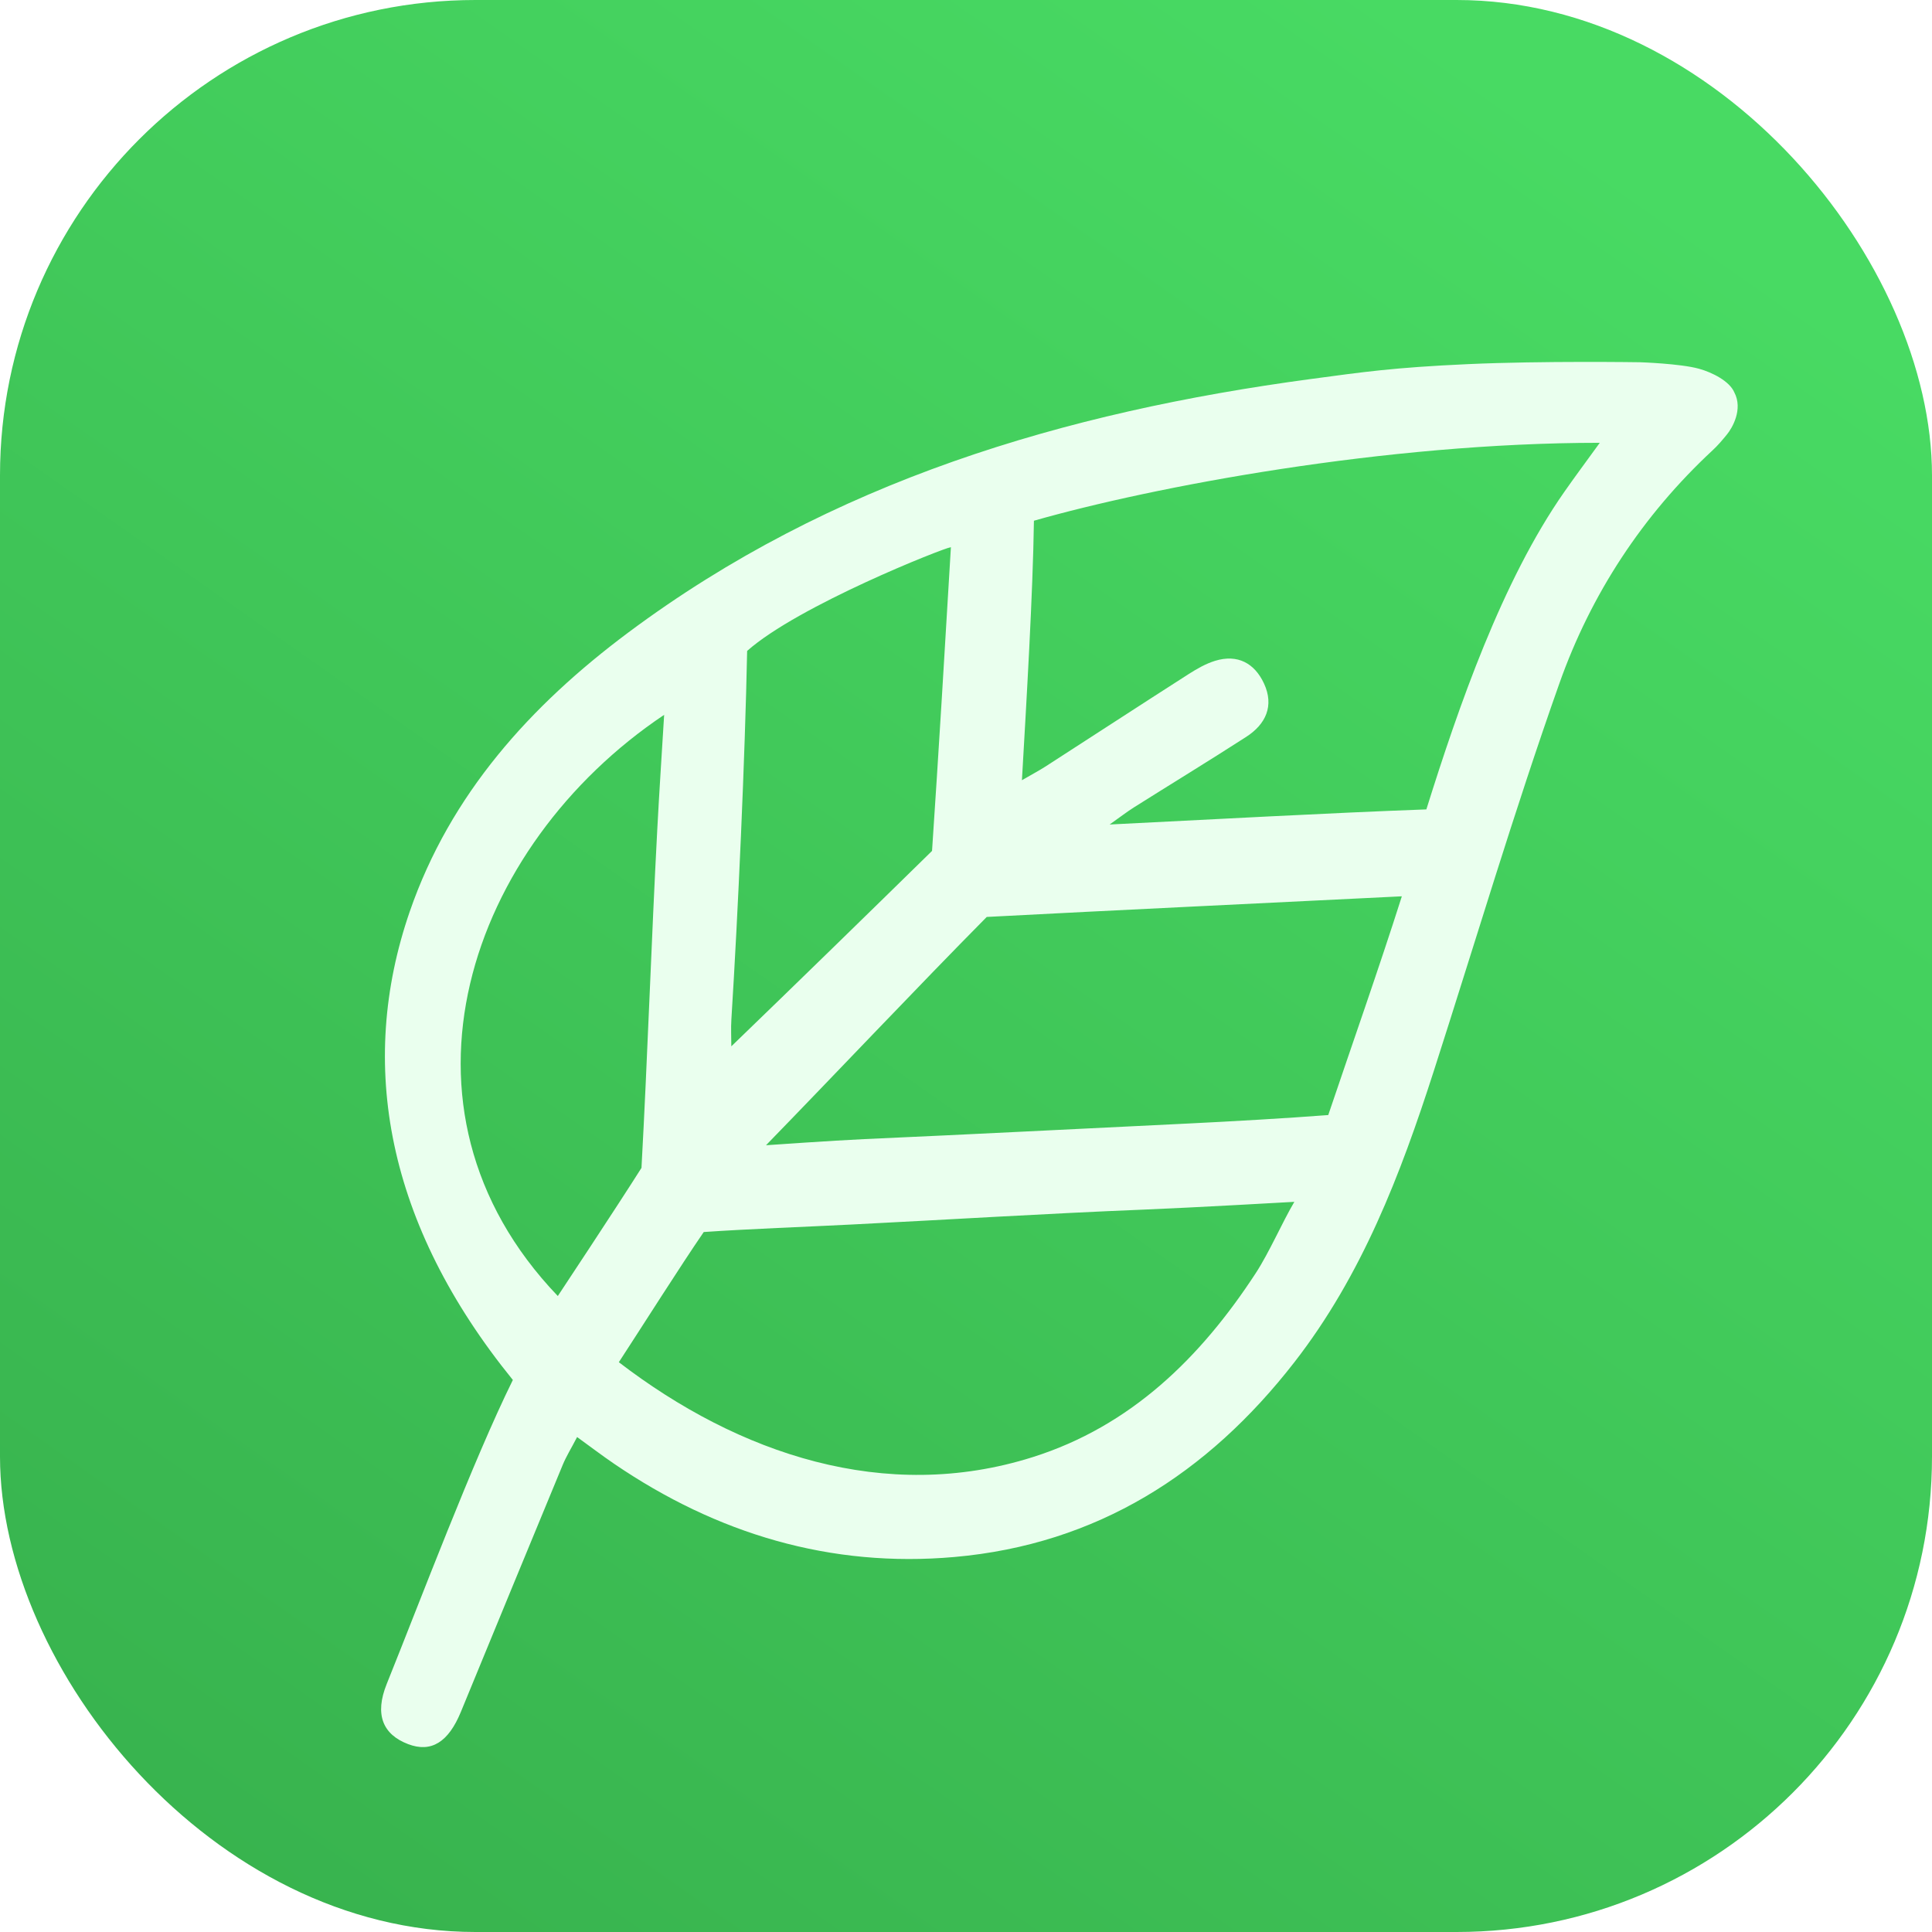 <svg width="512" height="512" viewBox="0 0 512 512" fill="none" xmlns="http://www.w3.org/2000/svg">
<rect width="512" height="512" rx="126" fill="url(#paint0_linear_4_23)"/>
<g filter="url(#filter0_ddii_4_23)">
<path d="M377 80.5C357.13 81.402 349.152 82.6 335.444 84.435C270.086 93.213 208.192 111.584 154.541 151.597C128.615 170.933 107.335 194.437 96.58 225.592C82.631 266.06 90.485 308.511 123.91 349.703C113.371 371.049 99.4 408.127 90.485 430.264C87.209 438.398 89.465 443.664 96.151 446.21C102.26 448.542 106.825 445.714 110.127 437.688C119.109 415.846 128.105 394.004 137.141 372.175C138.04 369.991 139.316 367.954 140.94 364.832C144.391 367.324 147.506 369.709 150.755 371.92C177.983 390.479 208.071 399.538 240.978 396.617C278.679 393.267 308.041 374.573 331.014 345.013C348.951 321.938 359.141 295.272 367.949 267.896C378.985 233.605 389.243 199.033 401.259 165.09C409.623 141.466 423.264 120.602 441.859 103.33C443.256 102.03 444.345 100.744 445.672 99.122C447 97.5 450 92.5 447.606 87.973C446.357 85.025 441.792 82.693 438.234 81.715C433.267 80.348 422.66 80 422.66 80C422.66 80 396.871 79.598 377 80.5ZM411.959 101.346C408.026 106.773 405.233 110.525 402.548 114.371C386.047 137.969 374.512 171.325 366 198.5C340.49 199.425 308.538 201.19 282.062 202.503C284.667 200.668 286.506 199.234 288.466 197.988C298.375 191.743 308.377 185.646 318.232 179.294C323.468 175.931 325.71 171.04 322.971 165.131C320.474 159.757 315.976 157.292 310.002 159.127C307.531 159.891 305.182 161.245 302.98 162.652C290.292 170.772 277.685 179 265.024 187.16C263.373 188.219 261.641 189.13 258.821 190.765C260.003 170.29 261.745 141.041 262 122C293.5 113 355 101.346 411.959 101.346ZM331.014 302.5C327.738 308.061 324.394 315.868 320.783 321.402C306.175 343.794 287.674 361.951 261.641 370.165C222.625 382.48 183.78 369.375 152 345C157.881 335.995 168.405 319.357 174.5 310.5C186.194 309.683 201.962 309.114 213.67 308.511C239.474 307.211 265.266 305.603 291.084 304.558C303.933 304.049 331.014 302.5 331.014 302.5ZM359.504 221.531C353.462 240.546 346.001 261.705 340 279.5C329.031 280.344 314.016 281.202 303.02 281.738C274.342 283.118 245.677 284.605 216.999 285.878C209.199 286.227 191 287.5 191 287.5C208.991 269.008 231.361 245.331 249.5 227C284.126 225.178 322.864 223.354 359.504 221.531ZM135.825 327.459C88 277.5 112.276 208.078 164.006 173.439C163.362 183.998 162.704 193.941 162.18 203.897C160.65 232.707 159.584 264.69 158 293.5C151.529 303.751 135.825 327.459 135.825 327.459ZM181.809 261.289C181.809 258.904 181.675 256.519 181.823 254.161C183.595 225.86 185.436 184.814 186 156.5C199.5 144.5 238.061 129.241 240 129C238.577 153.026 236.625 185.487 235 209.5C218.338 225.835 198.981 244.714 181.809 261.289Z" fill="#EAFFEE"/>
</g>
<defs>
<filter id="filter0_ddii_4_23" x="85" y="75.911" width="379.505" height="387.089" filterUnits="userSpaceOnUse" color-interpolation-filters="sRGB">
<feFlood flood-opacity="0" result="BackgroundImageFix"/>
<feColorMatrix in="SourceAlpha" type="matrix" values="0 0 0 0 0 0 0 0 0 0 0 0 0 0 0 0 0 0 127 0" result="hardAlpha"/>
<feOffset dx="6" dy="6"/>
<feGaussianBlur stdDeviation="5"/>
<feComposite in2="hardAlpha" operator="out"/>
<feColorMatrix type="matrix" values="0 0 0 0 0.187 0 0 0 0 0.643 0 0 0 0 0.27 0 0 0 0.85 0"/>
<feBlend mode="normal" in2="BackgroundImageFix" result="effect1_dropShadow_4_23"/>
<feColorMatrix in="SourceAlpha" type="matrix" values="0 0 0 0 0 0 0 0 0 0 0 0 0 0 0 0 0 0 127 0" result="hardAlpha"/>
<feOffset dy="4"/>
<feGaussianBlur stdDeviation="2"/>
<feComposite in2="hardAlpha" operator="out"/>
<feColorMatrix type="matrix" values="0 0 0 0 0.133 0 0 0 0 0.608 0 0 0 0 0.22 0 0 0 1 0"/>
<feBlend mode="normal" in2="effect1_dropShadow_4_23" result="effect2_dropShadow_4_23"/>
<feBlend mode="normal" in="SourceGraphic" in2="effect2_dropShadow_4_23" result="shape"/>
<feColorMatrix in="SourceAlpha" type="matrix" values="0 0 0 0 0 0 0 0 0 0 0 0 0 0 0 0 0 0 127 0" result="hardAlpha"/>
<feOffset dx="8" dy="8"/>
<feGaussianBlur stdDeviation="2"/>
<feComposite in2="hardAlpha" operator="arithmetic" k2="-1" k3="1"/>
<feColorMatrix type="matrix" values="0 0 0 0 1 0 0 0 0 1 0 0 0 0 1 0 0 0 1 0"/>
<feBlend mode="normal" in2="shape" result="effect3_innerShadow_4_23"/>
<feColorMatrix in="SourceAlpha" type="matrix" values="0 0 0 0 0 0 0 0 0 0 0 0 0 0 0 0 0 0 127 0" result="hardAlpha"/>
<feOffset dx="-2" dy="-2"/>
<feGaussianBlur stdDeviation="2"/>
<feComposite in2="hardAlpha" operator="arithmetic" k2="-1" k3="1"/>
<feColorMatrix type="matrix" values="0 0 0 0 0.482 0 0 0 0 0.937 0 0 0 0 0.568 0 0 0 0.75 0"/>
<feBlend mode="normal" in2="effect3_innerShadow_4_23" result="effect4_innerShadow_4_23"/>
</filter>
<linearGradient id="paint0_linear_4_23" x1="369.5" y1="-2.7895e-06" x2="16" y2="504.5" gradientUnits="userSpaceOnUse">
<stop stop-color="#48DA63"/>
<stop offset="1" stop-color="#37B14D"/>
</linearGradient>
</defs>
</svg>

